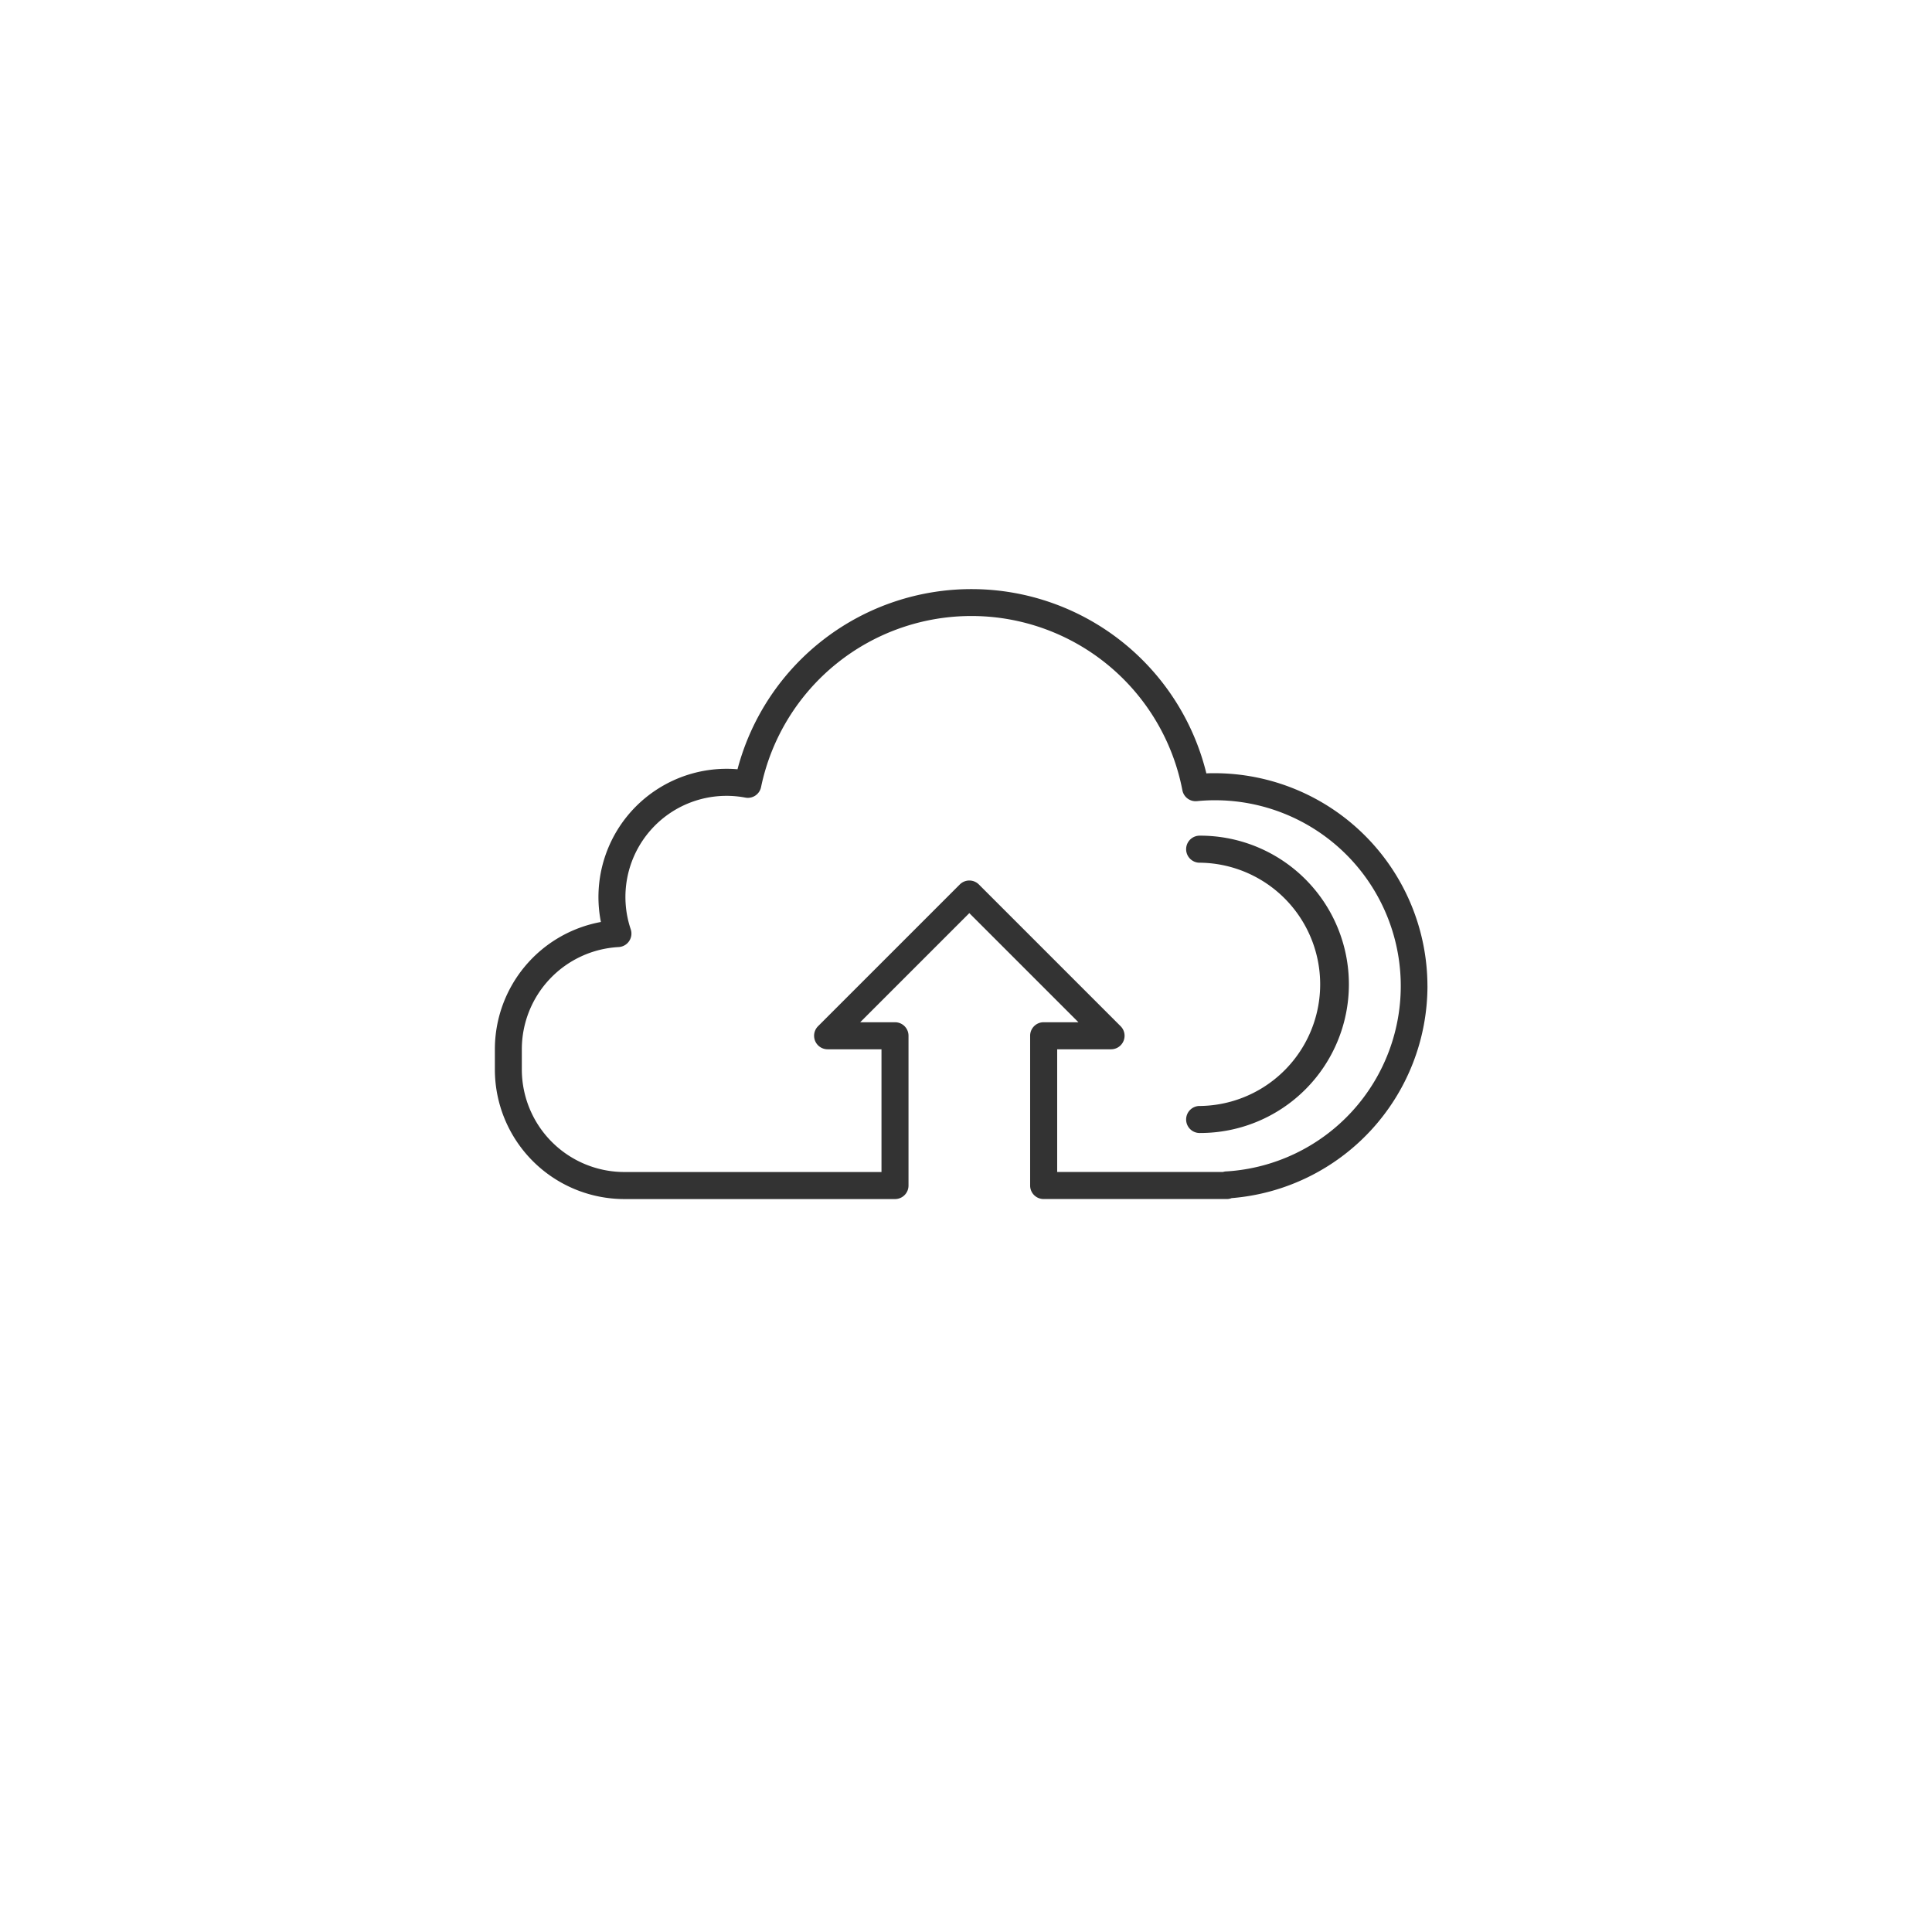 <svg xmlns="http://www.w3.org/2000/svg" xmlns:xlink="http://www.w3.org/1999/xlink" width="82" height="82" viewBox="0 0 82 82"><defs><style>.a{fill:#fff;}.b{fill:#333;}.c{filter:url(#a);}</style><filter id="a" x="0" y="0" width="82" height="82" filterUnits="userSpaceOnUse"><feOffset dy="3" input="SourceAlpha"/><feGaussianBlur stdDeviation="3" result="b"/><feFlood flood-opacity="0.161"/><feComposite operator="in" in2="b"/><feComposite in="SourceGraphic"/></filter></defs><g transform="translate(-71 -2295)"><g class="c" transform="matrix(1, 0, 0, 1, 71, 2295)"><rect class="a" width="64" height="64" rx="3" transform="translate(9 6)"/></g><g transform="translate(16048.504 8292.999)"><path class="b" d="M55.081,44.287a9.047,9.047,0,0,0-9.036-9.037c-.114,0-.229,0-.347.008a10.268,10.268,0,0,0-19.9-.175q-.229-.02-.452-.02A5.444,5.444,0,0,0,20,41.565a5.494,5.494,0,0,0-4.5,5.4v.86a5.5,5.5,0,0,0,5.5,5.5H32.482a.573.573,0,0,0,.574-.574V46.394a.573.573,0,0,0-.574-.574H31.006l4.631-4.631,4.631,4.631H38.792a.573.573,0,0,0-.574.574V52.75a.573.573,0,0,0,.574.574h7.777a.529.529,0,0,0,.2-.039,9.043,9.043,0,0,0,8.313-9Zm-8.548,7.864a.517.517,0,0,0-.132.025H39.366V46.968h2.287a.574.574,0,0,0,.406-.979l-6.016-6.016a.573.573,0,0,0-.811,0l-6.016,6.016a.574.574,0,0,0,.406.979h2.287v5.209H20.994a4.355,4.355,0,0,1-4.35-4.35v-.86a4.346,4.346,0,0,1,4.109-4.338.573.573,0,0,0,.513-.755,4.292,4.292,0,0,1,4.866-5.588.572.572,0,0,0,.666-.448,9.119,9.119,0,0,1,17.882.135.572.572,0,0,0,.618.463c.246-.024.5-.038.748-.038a7.884,7.884,0,0,1,.488,15.754Z" transform="translate(-15972 -6000.432)"/><path class="b" d="M67.264,45.683a.574.574,0,1,0,0,1.147,5.163,5.163,0,0,1,0,10.325.574.574,0,1,0,0,1.147,6.31,6.31,0,0,0,0-12.62Z" transform="translate(-15993.827 -6008.213)"/></g></g></svg>